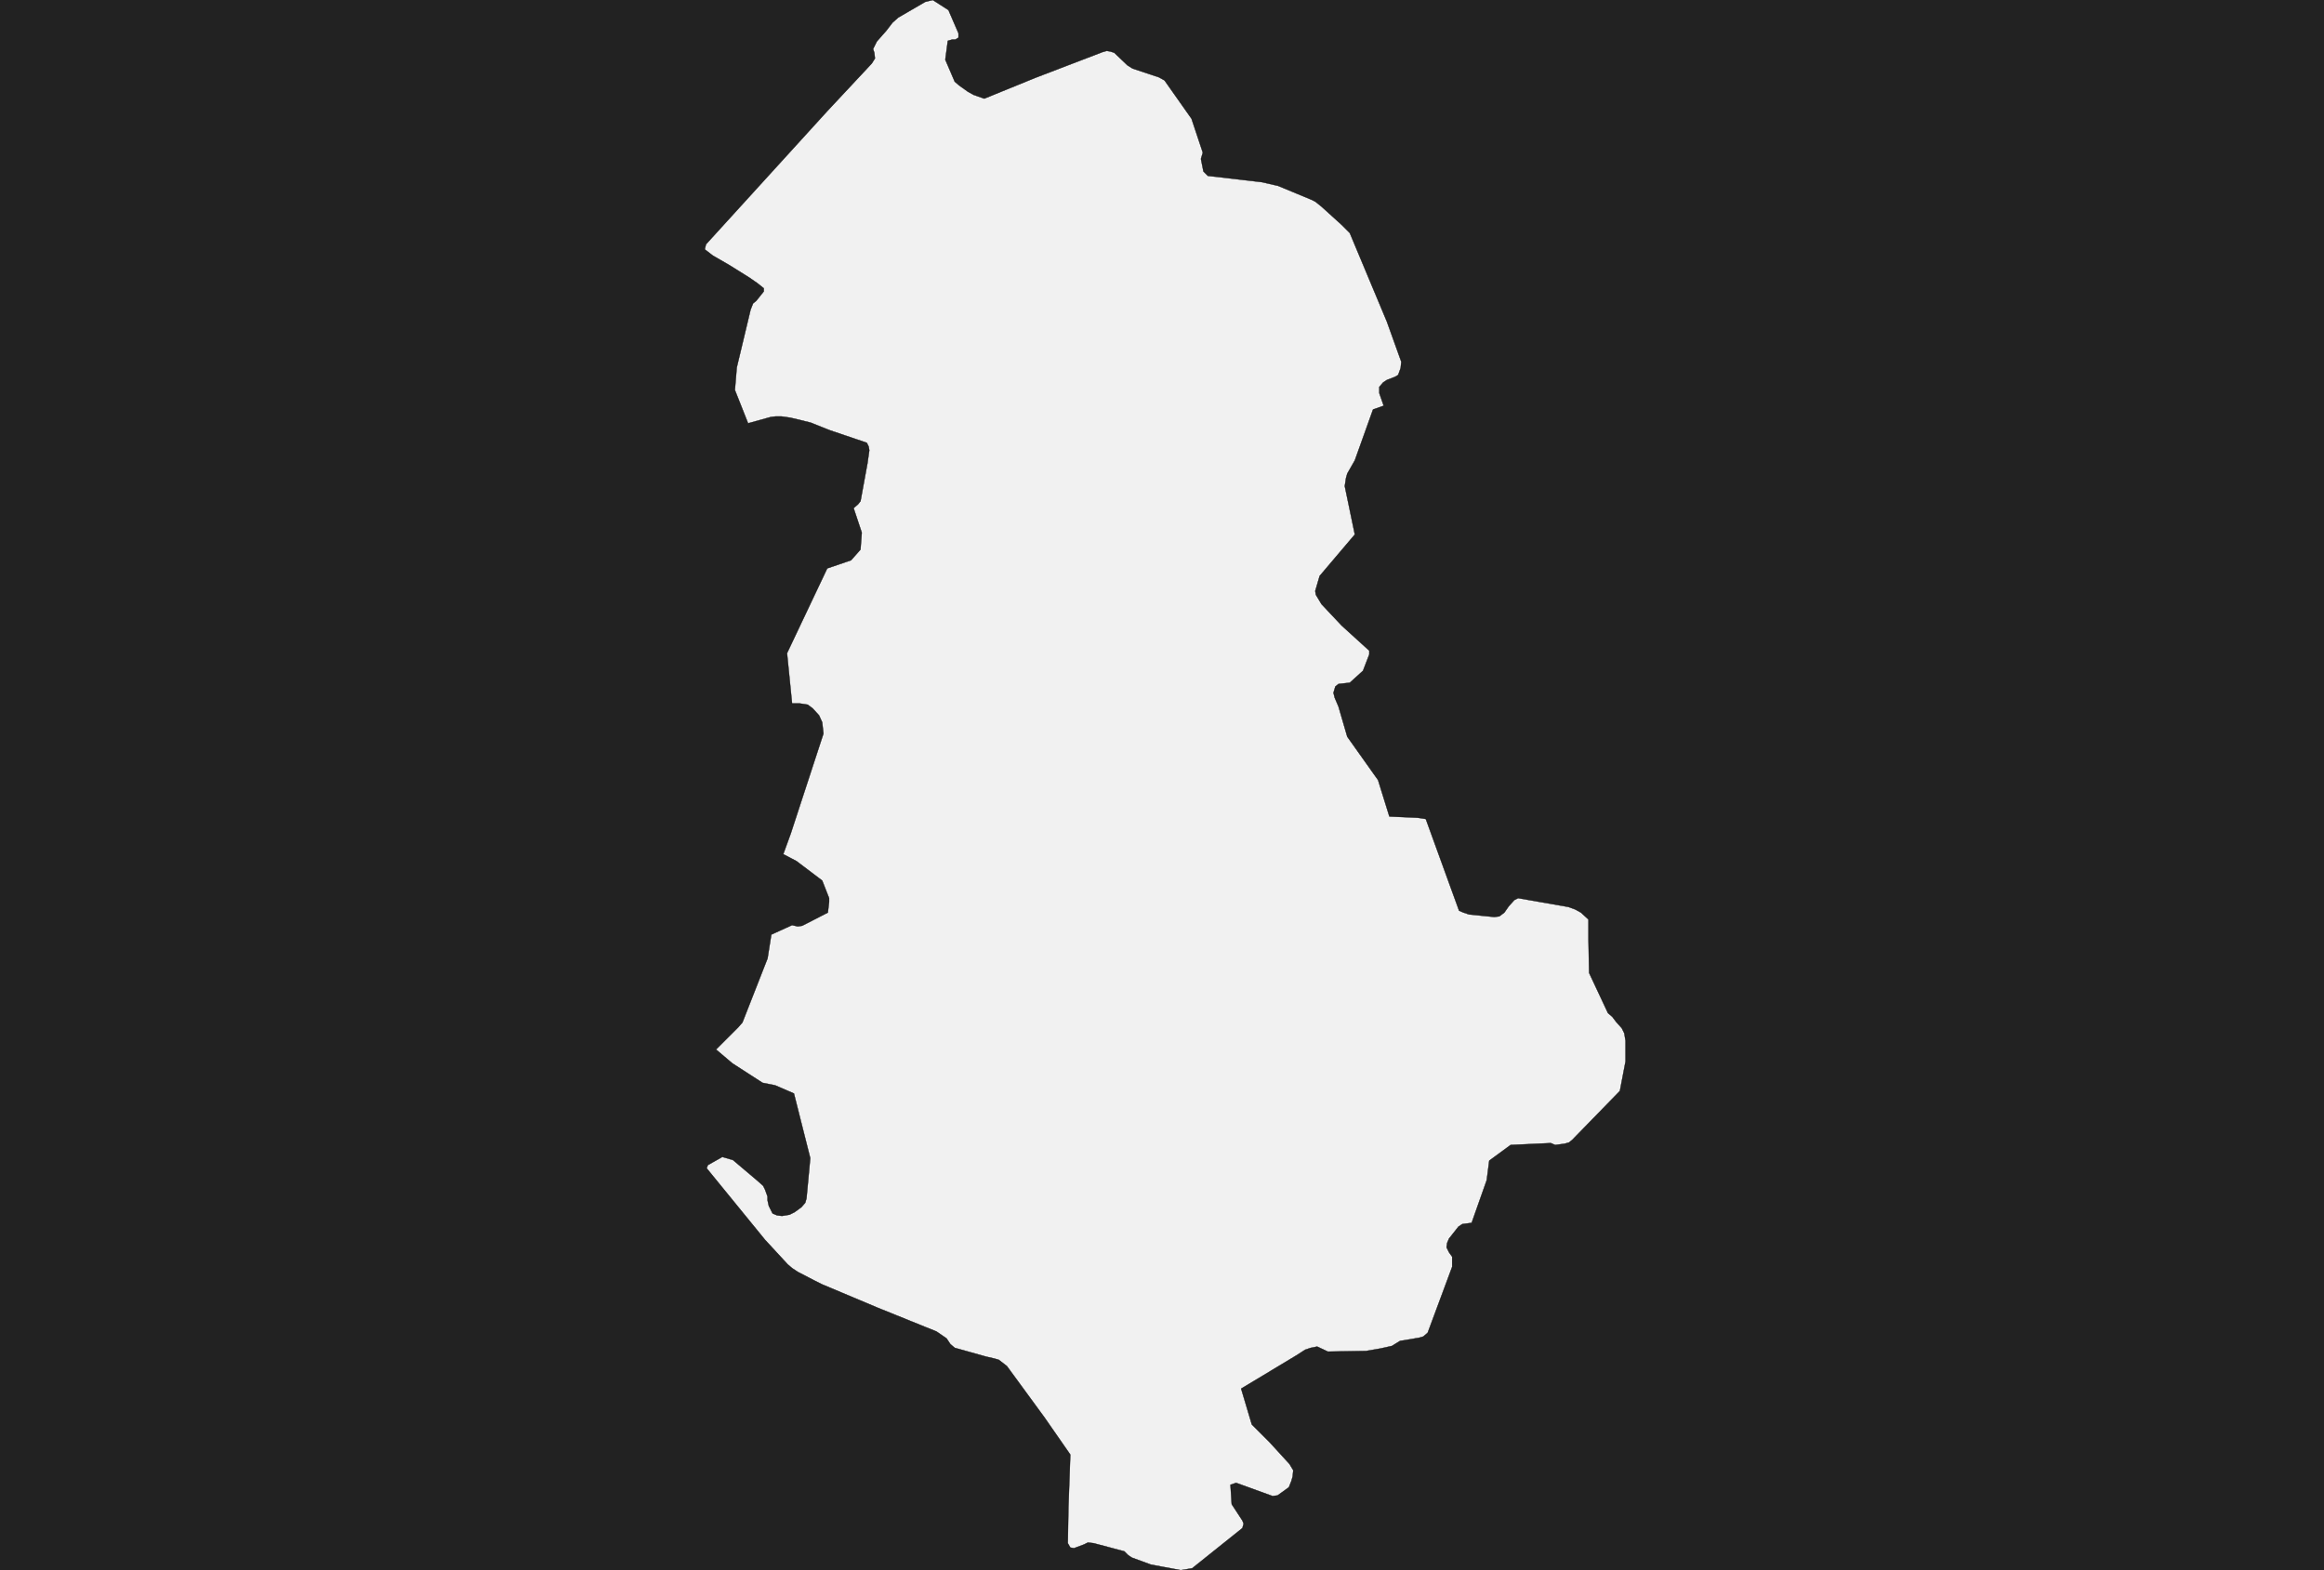 <?xml version="1.0" encoding="UTF-8" standalone="yes"?>
<!DOCTYPE svg PUBLIC "-//W3C//DTD SVG 1.0//EN" "http://www.w3.org/TR/2001/REC-SVG-20010904/DTD/svg10.dtd">
<svg height="250" width="370" xmlns="http://www.w3.org/2000/svg" xmlns:svg="http://www.w3.org/2000/svg" xmlns:xlink="http://www.w3.org/1999/xlink">


<g id="background">
<rect id="" width="370" height="250" fill="#222222"/>
</g>
  <g id="8" style="stroke-miterlimit: 3; fill: #F1F1F1; stroke: #000000; stroke-opacity: 1; stroke-width: 0.05; stroke-linejoin: bevel; stroke-linecap: square">
    <polygon id="Albania" points="124.7,136.0 125.9,132.7 131.1,116.8 130.9,115.0 130.4,113.9 129.4,112.8 128.6,112.2 127.3,112.0 126.1,112.0 125.3,104.0 131.7,90.5 135.5,89.2 137.0,87.5 137.2,84.8 135.9,80.9 136.6,80.3 137.0,79.8 138.1,73.8 138.3,72.4 138.4,71.7 138.3,71.1 138.0,70.5 132.1,68.5 129.1,67.3 127.5,66.9 125.8,66.5 124.4,66.3 123.5,66.3 122.7,66.4 119.1,67.4 117.0,62.1 117.3,58.5 119.5,49.3 119.9,48.3 120.4,47.9 121.6,46.4 121.6,45.9 120.6,45.1 119.3,44.2 116.1,42.2 113.5,40.7 112.2,39.7 112.4,38.9 131.7,17.7 138.8,10.1 139.3,9.3 139.2,8.4 139.0,7.8 139.6,6.6 141.1,4.9 142.1,3.6 143.0,2.8 147.3,0.3 148.5,0.0 151.0,1.6 152.6,5.3 152.6,6.0 152.1,6.3 151.6,6.3 150.9,6.5 150.5,9.5 152.0,13.0 152.7,13.6 154.1,14.6 155.0,15.1 156.7,15.7 164.8,12.4 166.1,11.9 175.5,8.3 176.2,8.1 176.8,8.2 177.4,8.4 179.5,10.4 180.3,10.9 184.5,12.3 185.4,12.8 189.7,18.9 190.0,19.8 191.5,24.3 191.2,25.3 191.6,27.3 192.3,28.0 200.9,29.0 203.5,29.6 208.8,31.8 209.4,32.1 210.4,32.9 213.6,35.8 214.9,37.1 220.8,51.2 223.1,57.6 223.0,58.6 222.6,59.7 222.1,60.0 220.8,60.5 220.2,60.9 219.6,61.6 219.6,62.6 220.3,64.6 218.6,65.2 215.7,73.3 214.5,75.4 214.3,76.1 214.1,77.4 215.7,85.1 210.1,91.7 209.4,94.1 209.5,94.7 210.4,96.2 213.6,99.6 218.0,103.6 218.0,104.2 217.0,106.8 214.9,108.7 213.1,108.9 212.6,109.3 212.3,110.3 212.5,111.1 213.1,112.5 214.5,117.3 219.4,124.2 221.2,130.0 225.7,130.2 227.0,130.4 232.3,145.0 233.0,145.3 233.9,145.6 237.9,146.0 238.7,145.9 239.5,145.3 240.2,144.3 241.1,143.3 241.7,143.0 249.7,144.4 250.8,144.8 251.7,145.3 252.9,146.4 252.9,149.6 253.0,154.9 256.0,161.3 256.7,161.9 257.3,162.7 258.2,163.7 258.6,164.5 258.8,165.7 258.8,169.0 257.9,173.7 250.3,181.5 249.8,181.9 249.1,182.1 247.6,182.3 246.9,182.0 240.5,182.3 237.1,184.8 236.7,187.9 234.3,194.7 232.8,194.9 232.2,195.3 230.7,197.2 230.4,197.9 230.3,198.6 230.7,199.4 231.2,200.1 231.2,201.7 227.3,212.2 226.6,212.8 225.9,213.0 222.9,213.5 221.6,214.3 219.8,214.7 217.5,215.1 211.4,215.2 209.7,214.4 208.7,214.6 207.8,214.9 206.4,215.8 197.6,221.1 199.3,226.8 202.1,229.6 205.3,233.1 205.9,234.1 205.8,235.1 205.6,235.8 205.2,236.8 203.4,238.1 202.6,238.2 196.8,236.1 195.9,236.4 196.1,239.5 197.8,242.1 198.0,242.6 197.8,243.3 189.8,249.7 188.0,250.0 185.3,249.5 183.2,249.1 180.2,248.0 179.6,247.6 179.0,247.0 174.1,245.7 173.2,245.6 172.6,245.9 171.0,246.5 170.4,246.4 170.0,245.7 170.1,240.0 170.4,231.6 166.3,225.7 160.3,217.5 159.0,216.5 158.3,216.3 157.0,216.0 152.0,214.6 151.3,214.0 150.7,213.1 149.1,212.0 139.7,208.2 130.9,204.5 129.7,203.9 127.0,202.5 126.1,201.9 125.4,201.3 121.8,197.4 112.5,186.0 112.7,185.5 115.0,184.2 116.7,184.7 120.6,188.0 121.5,188.8 121.8,189.4 122.2,190.5 122.2,191.1 122.4,192.0 123.0,193.2 123.7,193.5 124.5,193.6 125.7,193.4 126.5,193.0 127.6,192.2 128.2,191.5 128.4,190.8 129.0,184.4 126.4,174.1 123.4,172.8 121.4,172.4 116.6,169.3 114.0,167.1 117.5,163.6 118.2,162.8 122.2,152.6 122.8,148.8 126.1,147.3 127.0,147.5 127.7,147.4 128.3,147.1 131.8,145.3 132.0,143.6 132.0,143.0 130.9,140.2 126.8,137.1 124.7,136.0 " />
  </g>
</svg>
